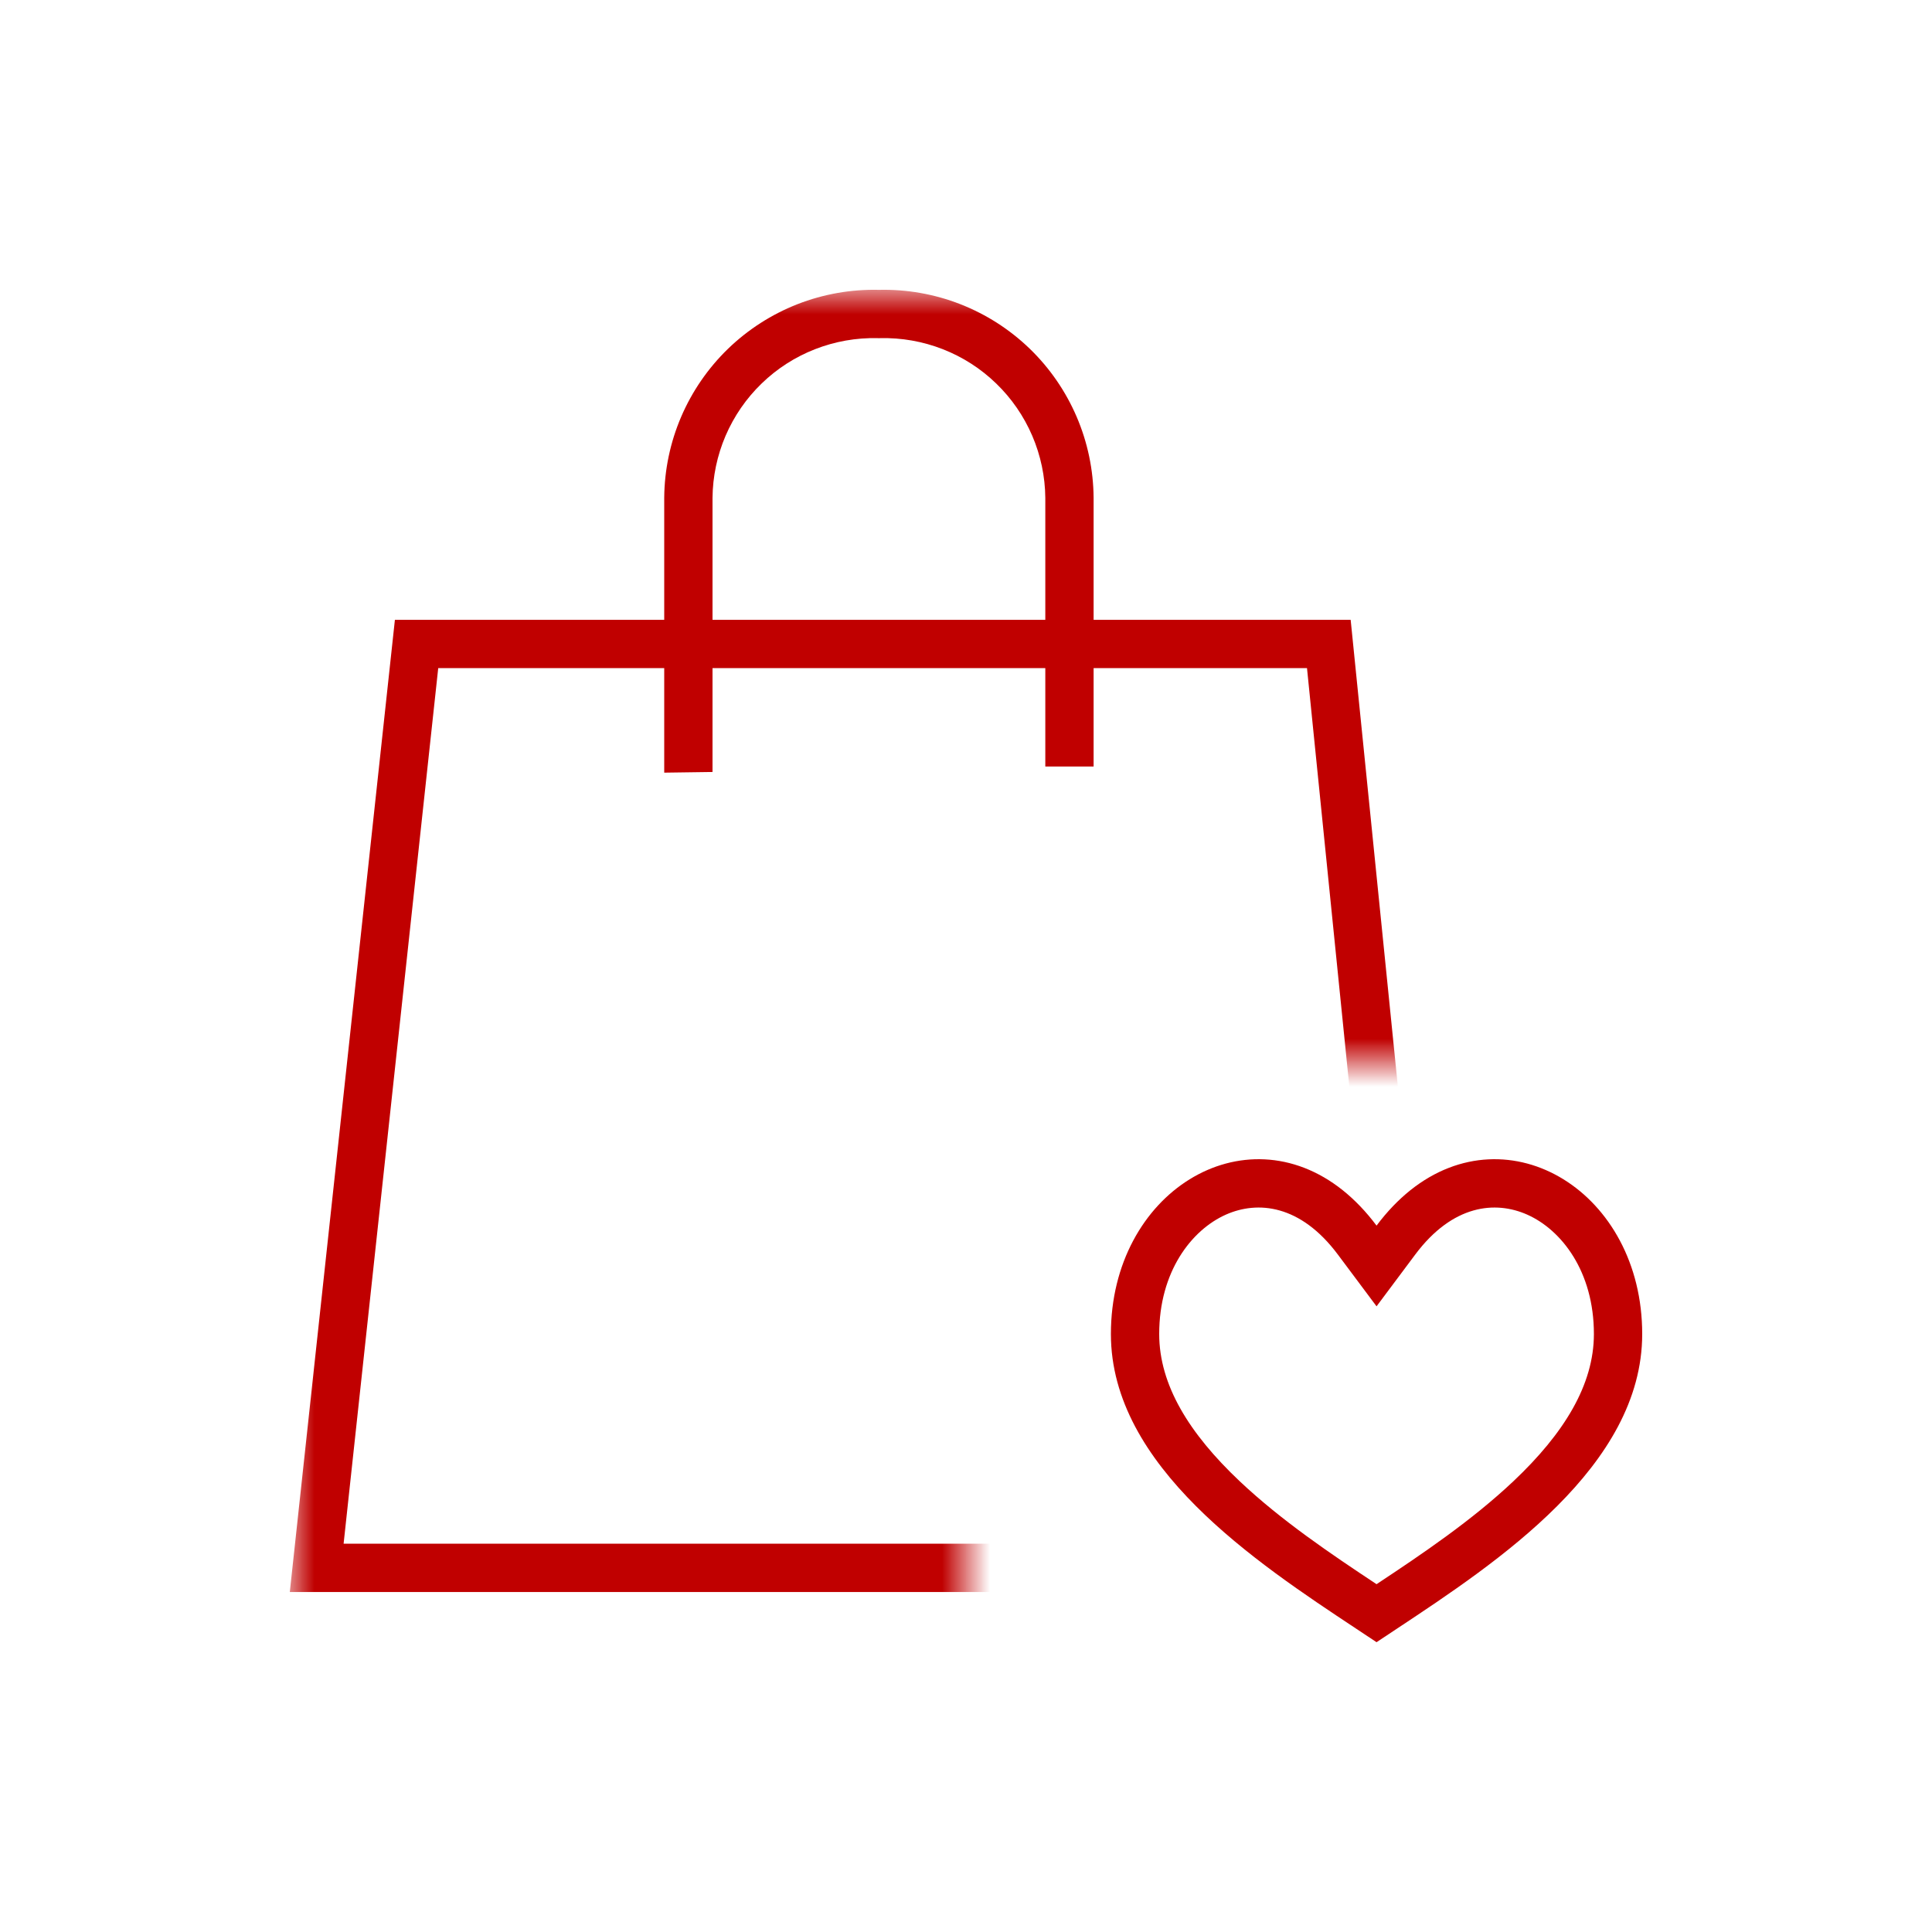 <svg width="40" height="40" viewBox="0 0 40 40" fill="none" xmlns="http://www.w3.org/2000/svg">
<mask id="mask0_2629_10292" style="mask-type:alpha" maskUnits="userSpaceOnUse" x="6" y="6" width="28" height="28">
<path d="M6 6H34V22H20V34H6V6Z" fill="#D9D9D9"/>
</mask>
<g mask="url(#mask0_2629_10292)">
<path fill-rule="evenodd" clip-rule="evenodd" d="M9.073 13.833L7.114 31.961H28.894L27.06 13.833H9.073ZM27.964 12.833H8.176L6 32.961H30L27.964 12.833Z" fill="#C00000"/>
<path fill-rule="evenodd" clip-rule="evenodd" d="M18.197 6.001C17.621 5.987 17.049 6.088 16.512 6.297C15.976 6.507 15.487 6.821 15.073 7.221C14.66 7.621 14.33 8.1 14.103 8.629C13.876 9.158 13.757 9.727 13.752 10.303V15.997L14.752 15.983V10.307C14.756 9.866 14.848 9.429 15.022 9.023C15.197 8.616 15.45 8.248 15.769 7.94C16.087 7.631 16.463 7.39 16.876 7.229C17.289 7.068 17.73 6.99 18.172 7.001L18.197 7.002L18.221 7.001C18.664 6.99 19.105 7.068 19.518 7.229C19.93 7.39 20.307 7.631 20.625 7.94C20.944 8.248 21.197 8.616 21.372 9.023C21.546 9.429 21.638 9.866 21.642 10.307V15.87H22.642V10.303C22.637 9.727 22.518 9.158 22.291 8.629C22.064 8.1 21.734 7.621 21.321 7.221C20.907 6.821 20.418 6.507 19.881 6.297C19.345 6.088 18.773 5.987 18.197 6.001Z" fill="#C00000"/>
</g>
<path fill-rule="evenodd" clip-rule="evenodd" d="M28.5 27.046L27.699 25.974C26.923 24.936 26.038 24.856 25.382 25.147C24.666 25.465 24 26.33 24 27.619C24 28.673 24.619 29.677 25.664 30.665C26.529 31.482 27.561 32.177 28.5 32.799C29.439 32.177 30.471 31.482 31.336 30.665C32.381 29.677 33 28.673 33 27.619C33 26.33 32.334 25.465 31.618 25.147C30.962 24.856 30.077 24.936 29.301 25.974L28.5 27.046ZM28.5 34C28.365 33.91 28.224 33.816 28.078 33.72C26.001 32.345 23 30.358 23 27.619C23 24.689 25.746 23 27.802 24.644C28.046 24.84 28.281 25.082 28.5 25.375C28.719 25.082 28.954 24.84 29.198 24.644C31.254 23 34 24.689 34 27.619C34 30.358 30.998 32.345 28.922 33.72C28.776 33.816 28.635 33.91 28.5 34Z" fill="#C00000"/>
</svg>

